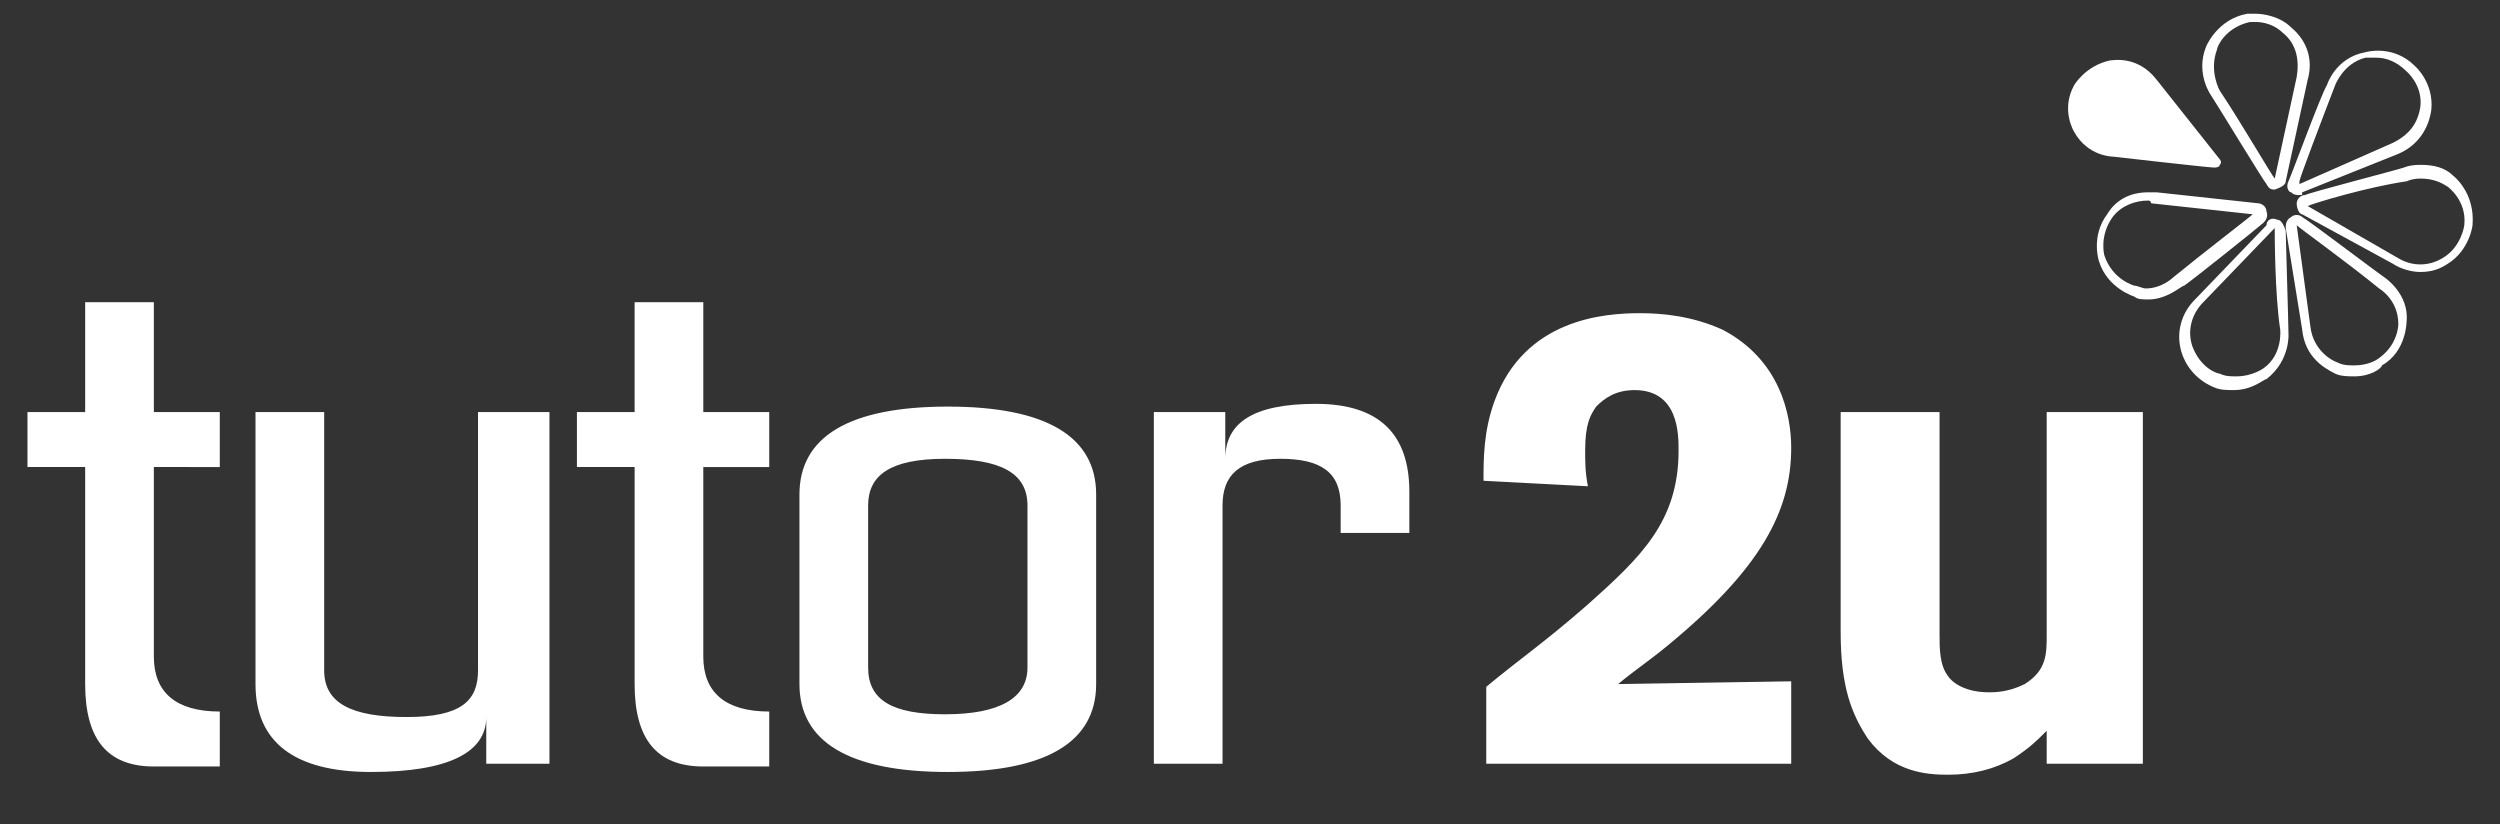 <svg xmlns="http://www.w3.org/2000/svg" viewBox="0 0 91 30">
    <rect x="0" y="0" width="91" height="30" fill="#333333" stroke="none"/>
    <path fill="#ffffff" d="M5.6 11v4H8v2H5.6v6.9c0 1.3.8 2 2.4 2v2H5.6c-1.7 0-2.5-1-2.5-3V17H1v-2h2.1v-4h2.5zM25.6 11v4H28v2h-2.4v6.9c0 1.3.8 2 2.4 2v2h-2.4c-1.7 0-2.5-1-2.5-3V17H21v-2h2.1v-4h2.5zM17.7 27.8v-1.7c0 1.3-1.4 2-4.2 2-2.8 0-4.2-1.1-4.2-3.2V15h2.5v9.4c0 1.2 1 1.7 3 1.7s2.6-.6 2.6-1.7V15H20v12.8h-2.3zM37.4 18.4c0-1.2-1-1.7-3-1.7s-2.8.6-2.8 1.7v5.9c0 1.2.9 1.7 2.8 1.7 2 0 3-.6 3-1.7v-5.9zm2.5 6.5c0 2.1-1.8 3.2-5.4 3.2-3.6 0-5.4-1.1-5.4-3.2V18c0-2.1 1.8-3.2 5.4-3.2 3.6 0 5.4 1.1 5.4 3.2v6.9zM42 15h2.6v1.7c0-1.3 1-2 3.3-2s3.4 1.1 3.4 3.2v1.5h-2.5v-1c0-1.2-.7-1.7-2.2-1.7-1.5 0-2.1.6-2.1 1.7v9.4H42V15zM54 17.5c0-.8 0-1.8.4-2.9 1.1-3 4-3.2 5.3-3.2.8 0 1.9.1 3 .6 2.1 1.1 2.5 3.1 2.5 4.3 0 2.3-1.1 4.4-4.5 7.2-.6.5-1.2.9-1.8 1.4l6.3-.1v3H54.1V25c1.2-1 2.1-1.6 3.7-3 1.9-1.7 3.3-3 3.3-5.6 0-.6 0-2.2-1.6-2.2-.7 0-1.1.3-1.4.6-.2.3-.4.6-.4 1.6 0 .4 0 .8.1 1.3l-3.8-.2zM74.5 15H78v12.8h-3.5v-1.2c-.4.4-.6.6-1.2 1-.7.4-1.5.6-2.4.6-.8 0-2-.1-2.9-1.3-.6-.9-1-1.9-1-3.9v-8h3.6v8.1c0 .5 0 1.1.3 1.5.2.3.7.6 1.5.6.2 0 .7 0 1.3-.3.8-.5.8-1.1.8-1.8V15z"/>
    <path fill="#ffffff" d="M78.2 10.9c-.2 0-.4 0-.5-.1 0 0-1-.3-1.3-1.3 0 0-.3-.9.3-1.7.3-.5.8-.8 1.5-.8h.3l3.7.4c.1 0 .3.1.3.3 0 0 .1.2-.1.4-.1.1-2.6 2.1-2.9 2.3-.1 0-.6.5-1.3.5zm0-3.6c-.5 0-1 .2-1.3.6-.5.7-.3 1.4-.3 1.4.3.9 1.1 1.1 1.1 1.1.1 0 .3.1.4.1.6 0 1-.4 1-.4 1.1-.9 2.8-2.2 2.9-2.3l-3.7-.4c0-.1-.1-.1-.1-.1z"/>
    <path fill="#ffffff" d="M81.3 14.2c-.2 0-.5 0-.7-.1 0 0-.9-.3-1.2-1.3-.2-.7 0-1.4.5-1.9l2.6-2.7c0-.2.2-.3.4-.2.1 0 .2.1.3.4 0 .2.1 3.4.1 3.7 0 0 .1 1-.8 1.7-.1 0-.5.4-1.2.4zm1.5-5.9L80.2 11c-.4.4-.6 1-.4 1.6.3.8.9 1 1 1 .2.1.4.1.6.1.6 0 1-.3 1-.3.7-.5.6-1.4.6-1.4-.2-1.3-.2-3.5-.2-3.7z"/>
    <path fill="#ffffff" d="M85.7 13.7c-.2 0-.5 0-.7-.1-.4-.2-1.1-.6-1.2-1.6l-.6-3.7c0-.1 0-.3.2-.4.1-.1.3-.1.4 0 .2.1 2.7 2 3 2.2 0 0 .9.6.8 1.6 0 0 0 1.1-.9 1.6 0 .1-.4.4-1 .4zm-2.1-5.5l.5 3.7c.1.8.7 1.2 1 1.3.2.1.4.1.6.1.5 0 .8-.2.8-.2.8-.5.8-1.3.8-1.3 0-.9-.7-1.3-.7-1.3-1.1-.9-2.9-2.2-3-2.3z"/>
    <path fill="#ffffff" d="M88.1 9.9c-.3 0-.7-.1-1-.3l-3.3-1.8c-.1 0-.2-.2-.2-.4 0-.1.1-.3.3-.3.2-.1 3.3-.9 3.6-1 0 0 .2-.1.6-.1.5 0 .9.1 1.2.4 0 0 .8.6.7 1.8 0 0-.1.9-.9 1.4-.3.2-.6.3-1 .3zM84 7.5l3.3 1.9c.5.3 1.1.3 1.6 0 .7-.4.8-1.2.8-1.2.1-.9-.6-1.4-.6-1.4-.3-.2-.6-.3-1-.3-.3 0-.5.1-.5.1-1.4.2-3.4.8-3.6.9 0-.1 0-.1 0 0z"/>
    <path fill="#ffffff" d="M83.7 7.1c-.1 0-.2 0-.3-.1-.1 0-.2-.2-.1-.4s1.2-3.2 1.4-3.5c0 0 .3-1 1.4-1.2 0 0 1-.3 1.8.5 0 0 .7.6.6 1.6-.1.7-.5 1.3-1.2 1.6L83.8 7c0 .1 0 .1-.1.1zm2.8-5h-.4c-.8.2-1.1 1-1.1 1-.5 1.3-1.3 3.4-1.3 3.5v.1l3.4-1.5c.6-.3.9-.7 1-1.3.1-.8-.5-1.3-.5-1.3-.4-.4-.8-.5-1.1-.5z"/>
    <path fill="#ffffff" d="M82.8 6.9c-.1 0-.2 0-.3-.2-.1-.1-1.8-2.9-2-3.2 0 0-.6-.8-.2-1.8 0 0 .4-1 1.5-1.2h.3c.3 0 .9.1 1.3.5.6.5.8 1.2.6 1.9l-.8 3.7c0 .1-.1.2-.4.3zM82.1.8h-.2c-.9.2-1.2.9-1.2 1-.3.8.1 1.5.1 1.5.8 1.2 1.9 3.1 2 3.2l.8-3.7c.1-.6 0-1.2-.5-1.6-.3-.3-.7-.4-1-.4z"/>
    <path fill="#ffffff" d="M75.5 3.1s.4-.7 1.3-.9c.1 0 1-.2 1.7.7l2.3 2.9s.1.1 0 .2c0 0 0 .1-.2.1s-3.7-.4-3.7-.4-.9 0-1.4-.9c0 0-.5-.8 0-1.7"/>
</svg>